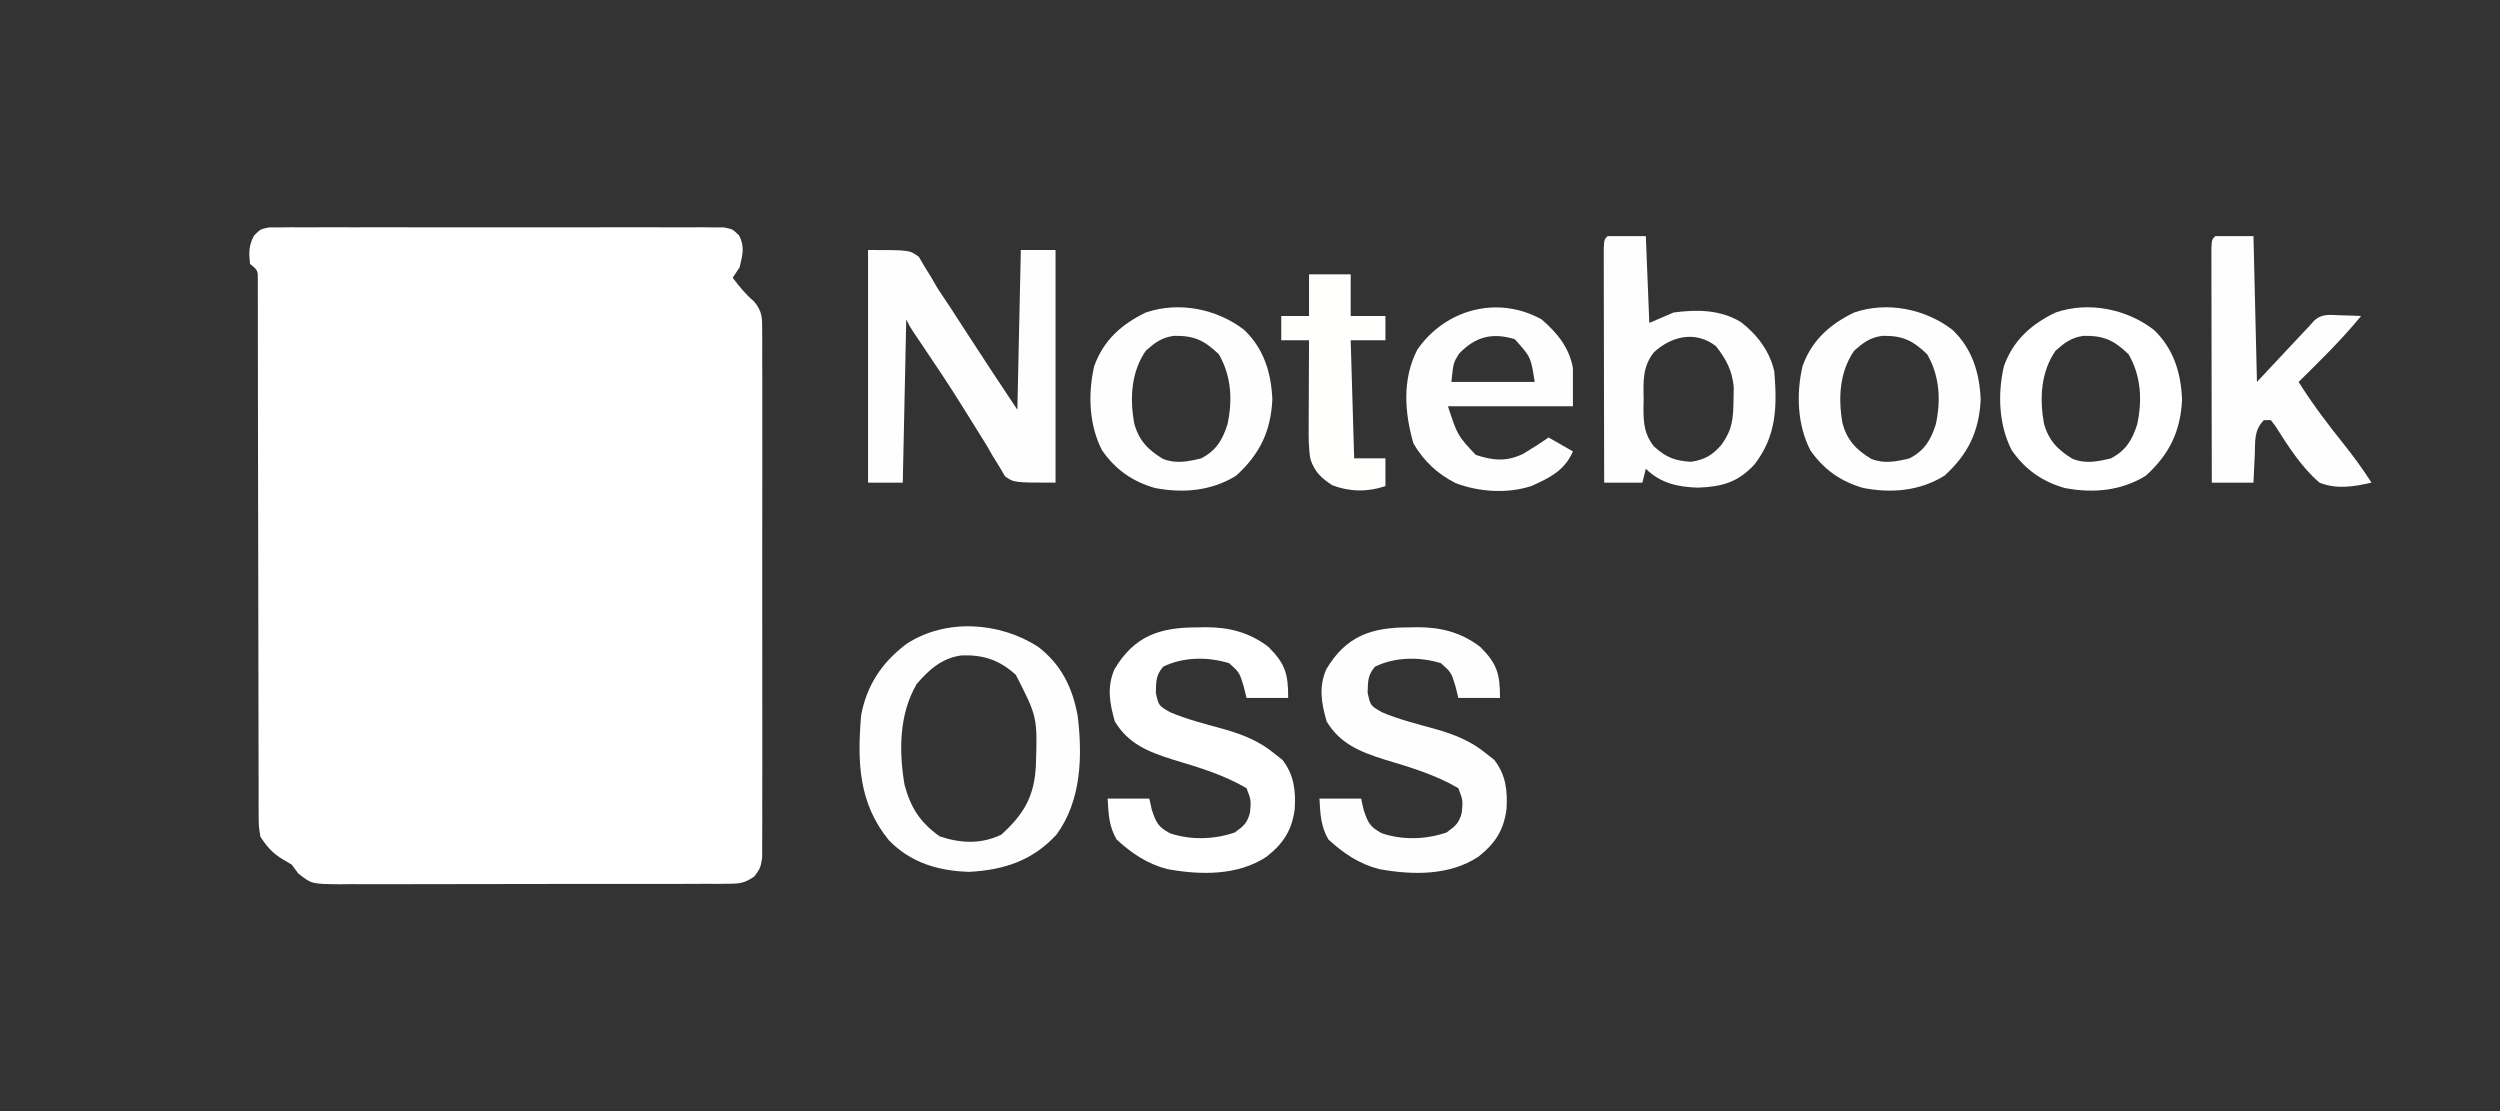 <?xml version="1.0" encoding="UTF-8"?>
<svg version="1.1" xmlns="http://www.w3.org/2000/svg" width="720" height="320">
<rect width="100%" height="100%" fill="#333333" stroke="none"/>
<path d="M0 0 C1.494 -0.002 1.494 -0.002 3.019 -0.005 C4.163 -0.016 5.307 -0.027 6.486 -0.039 C8.37 -0.027 8.37 -0.027 10.293 -0.014 C11.628 -0.02 12.964 -0.027 14.299 -0.035 C17.927 -0.054 21.555 -0.047 25.183 -0.034 C28.977 -0.024 32.772 -0.033 36.566 -0.039 C42.938 -0.047 49.31 -0.037 55.682 -0.018 C63.053 0.004 70.423 -0.003 77.793 -0.025 C84.118 -0.044 90.442 -0.046 96.767 -0.036 C100.545 -0.029 104.324 -0.029 108.103 -0.042 C111.656 -0.053 115.208 -0.045 118.76 -0.022 C120.688 -0.014 122.617 -0.026 124.545 -0.039 C125.689 -0.027 126.833 -0.016 128.012 -0.005 C129.008 -0.003 130.004 -0.002 131.031 0 C133.515 0.503 133.515 0.503 135.371 2.312 C137.094 5.612 136.352 7.965 135.515 11.503 C134.855 12.493 134.195 13.483 133.515 14.503 C135.438 16.975 137.214 19.252 139.624 21.265 C142.179 24.289 142.018 26.141 142.023 30.07 C142.029 30.728 142.036 31.386 142.042 32.064 C142.058 34.267 142.045 36.47 142.033 38.673 C142.038 40.254 142.045 41.834 142.054 43.414 C142.072 47.705 142.065 51.996 142.053 56.288 C142.042 60.777 142.052 65.266 142.058 69.755 C142.065 77.294 142.056 84.833 142.037 92.372 C142.015 101.09 142.022 109.808 142.044 118.527 C142.062 126.01 142.065 133.492 142.054 140.975 C142.048 145.446 142.047 149.916 142.06 154.386 C142.072 158.589 142.064 162.791 142.041 166.993 C142.036 168.537 142.037 170.08 142.046 171.623 C142.057 173.728 142.043 175.832 142.023 177.937 C142.022 179.115 142.02 180.294 142.019 181.508 C141.515 184.503 141.515 184.503 139.81 186.882 C137.057 188.827 135.633 189.008 132.284 189.018 C131.226 189.031 130.168 189.043 129.077 189.057 C127.921 189.05 126.765 189.044 125.574 189.037 C124.353 189.045 123.131 189.054 121.873 189.063 C118.525 189.082 115.179 189.082 111.831 189.074 C109.036 189.068 106.24 189.076 103.444 189.083 C96.848 189.1 90.252 189.097 83.655 189.08 C76.853 189.063 70.052 189.079 63.25 189.111 C57.407 189.138 51.564 189.145 45.721 189.136 C42.233 189.132 38.745 189.134 35.256 189.154 C31.366 189.176 27.476 189.157 23.586 189.134 C22.432 189.146 21.278 189.158 20.089 189.17 C12.24 189.076 12.24 189.076 8.421 186.058 C7.792 185.215 7.163 184.372 6.515 183.503 C5.247 182.761 5.247 182.761 3.953 182.003 C0.96 180.162 -0.537 178.436 -2.485 175.503 C-2.987 172.348 -2.987 172.348 -2.99 168.727 C-2.999 167.725 -2.999 167.725 -3.009 166.702 C-3.024 164.469 -3.012 162.237 -2.999 160.005 C-3.004 158.401 -3.012 156.798 -3.02 155.194 C-3.036 151.746 -3.039 148.298 -3.032 144.849 C-3.021 139.4 -3.038 133.951 -3.06 128.501 C-3.09 119.887 -3.101 111.273 -3.105 102.659 C-3.112 87.219 -3.141 71.78 -3.19 56.341 C-3.207 50.919 -3.212 45.498 -3.209 40.077 C-3.208 36.712 -3.216 33.347 -3.225 29.982 C-3.228 28.417 -3.227 26.852 -3.223 25.287 C-3.217 23.157 -3.224 21.028 -3.233 18.898 C-3.234 17.705 -3.234 16.511 -3.234 15.281 C-3.198 12.363 -3.198 12.363 -5.485 10.503 C-5.836 7.271 -5.876 5.224 -4.309 2.34 C-2.485 0.503 -2.485 0.503 0 0 Z " fill="#FFFFFF" transform="translate(77.485,65.497)"/>
<path d="M0 0 C12 0 12 0 14.658 2.004 C15.194 2.922 15.729 3.84 16.281 4.785 C16.905 5.792 17.529 6.799 18.172 7.836 C18.775 8.88 19.378 9.924 20 11 C21.252 12.9 22.512 14.795 23.781 16.684 C25.024 18.6 26.263 20.518 27.5 22.438 C32.607 30.334 37.783 38.174 43 46 C43.33 30.82 43.66 15.64 44 0 C47.3 0 50.6 0 54 0 C54 22.11 54 44.22 54 67 C42 67 42 67 39.43 65.156 C38.917 64.28 38.404 63.403 37.875 62.5 C37.249 61.491 36.622 60.481 35.977 59.441 C35.324 58.306 34.672 57.17 34 56 C33.243 54.776 32.48 53.556 31.711 52.34 C30.037 49.691 28.382 47.031 26.738 44.363 C23.243 38.74 19.545 33.254 15.847 27.763 C15.36 27.04 14.873 26.316 14.371 25.57 C13.937 24.929 13.503 24.287 13.056 23.625 C12 22 12 22 11 20 C10.67 35.51 10.34 51.02 10 67 C6.7 67 3.4 67 0 67 C0 44.89 0 22.78 0 0 Z " fill="#FEFEFE" transform="translate(250,72)"/>
<path d="M0 0 C6.678 5.123 9.889 11.73 11.391 19.902 C12.797 31.493 12.448 44.275 5.324 54.031 C-1.543 61.564 -9.878 64.293 -19.898 64.809 C-28.79 64.538 -36.701 62.181 -42.984 55.715 C-51.79 44.925 -52.077 33.085 -50.984 19.715 C-49.351 11.029 -44.946 4.434 -37.895 -0.852 C-26.611 -8.227 -11.128 -7.207 0 0 Z M-34.984 10.715 C-40.068 19.429 -40.111 29.921 -38.488 39.707 C-36.703 46.344 -34.021 50.546 -28.359 54.59 C-22.297 56.611 -16.422 56.889 -10.609 54.09 C-4.104 48.204 -1.09 43.058 -0.648 34.227 C-0.207 20.223 -0.207 20.223 -6.41 8.082 C-11.136 3.808 -15.663 2.274 -22 2.465 C-27.646 3.176 -31.396 6.544 -34.984 10.715 Z " fill="#FEFEFE" transform="translate(298.984,186.285)"/>
<path d="M0 0 C1.147 -0.024 1.147 -0.024 2.316 -0.049 C9.095 -0.055 14.952 1.425 20.438 5.625 C25.304 10.492 26.125 13.37 26.125 20.312 C22.165 20.312 18.205 20.312 14.125 20.312 C13.857 19.219 13.589 18.126 13.312 17 C12.075 12.959 12.075 12.959 9.125 10.312 C2.966 8.431 -4.052 8.472 -9.875 11.312 C-12.022 13.832 -11.881 15.474 -12 18.812 C-11.188 22.542 -11.188 22.542 -7.875 24.438 C-2.802 26.597 2.593 27.901 7.893 29.385 C13.241 30.928 17.768 32.759 22.125 36.312 C23.301 37.241 23.301 37.241 24.5 38.188 C27.839 42.554 28.329 47.034 28 52.375 C27.184 58.495 24.694 62.267 19.875 66.062 C11.536 71.545 0.917 71.355 -8.625 69.625 C-14.439 68.127 -18.94 65.099 -23.312 61.062 C-25.54 57.142 -25.607 53.799 -25.875 49.312 C-21.915 49.312 -17.955 49.312 -13.875 49.312 C-13.627 50.406 -13.38 51.499 -13.125 52.625 C-11.839 56.418 -11.288 57.451 -7.875 59.312 C-1.9 61.304 4.831 61.104 10.75 59.062 C13.313 57.174 14.355 56.392 15.125 53.312 C15.45 49.756 15.45 49.756 14.125 46.312 C7.429 42.378 0.213 40.28 -7.186 38.045 C-14.095 35.855 -19.947 33.546 -23.812 27.062 C-25.295 21.831 -26.13 17.236 -23.926 12.102 C-18.22 2.419 -10.769 -0.045 0 0 Z " fill="#FEFEFE" transform="translate(405.875,180.688)"/>
<path d="M0 0 C1.147 -0.024 1.147 -0.024 2.316 -0.049 C9.095 -0.055 14.952 1.425 20.438 5.625 C25.304 10.492 26.125 13.37 26.125 20.312 C22.165 20.312 18.205 20.312 14.125 20.312 C13.857 19.219 13.589 18.126 13.312 17 C12.075 12.959 12.075 12.959 9.125 10.312 C2.966 8.431 -4.052 8.472 -9.875 11.312 C-12.022 13.832 -11.881 15.474 -12 18.812 C-11.188 22.542 -11.188 22.542 -7.875 24.438 C-2.802 26.597 2.593 27.901 7.893 29.385 C13.241 30.928 17.768 32.759 22.125 36.312 C23.301 37.241 23.301 37.241 24.5 38.188 C27.839 42.554 28.329 47.034 28 52.375 C27.184 58.495 24.694 62.267 19.875 66.062 C11.536 71.545 0.917 71.355 -8.625 69.625 C-14.439 68.127 -18.94 65.099 -23.312 61.062 C-25.54 57.142 -25.607 53.799 -25.875 49.312 C-21.915 49.312 -17.955 49.312 -13.875 49.312 C-13.627 50.406 -13.38 51.499 -13.125 52.625 C-11.839 56.418 -11.288 57.451 -7.875 59.312 C-1.9 61.304 4.831 61.104 10.75 59.062 C13.313 57.174 14.355 56.392 15.125 53.312 C15.45 49.756 15.45 49.756 14.125 46.312 C7.429 42.378 0.213 40.28 -7.186 38.045 C-14.095 35.855 -19.947 33.546 -23.812 27.062 C-25.295 21.831 -26.13 17.236 -23.926 12.102 C-18.22 2.419 -10.769 -0.045 0 0 Z " fill="#FEFFFE" transform="translate(344.875,180.688)"/>
<path d="M0 0 C3.63 0 7.26 0 11 0 C11.33 8.25 11.66 16.5 12 25 C14.31 24.01 16.62 23.02 19 22 C25.76 21.097 32.396 21.162 38.355 24.738 C43.044 28.335 46.733 33.185 48 39 C48.831 49.202 48.665 57.528 42.25 65.812 C37.43 70.962 32.929 72.161 26.062 72.438 C20.403 72.31 15.175 71.175 11 67 C10.67 68.32 10.34 69.64 10 71 C6.37 71 2.74 71 -1 71 C-1.023 61.89 -1.041 52.781 -1.052 43.671 C-1.057 39.442 -1.064 35.212 -1.075 30.983 C-1.086 26.904 -1.092 22.826 -1.095 18.748 C-1.097 17.188 -1.1 15.629 -1.106 14.069 C-1.113 11.893 -1.114 9.716 -1.114 7.539 C-1.116 6.298 -1.118 5.057 -1.12 3.778 C-1 1 -1 1 0 0 Z M13.324 33.465 C10.029 37.622 10.262 41.886 10.375 47 C10.356 47.877 10.336 48.753 10.316 49.656 C10.349 53.965 10.578 57.073 13.293 60.531 C16.805 63.735 19.319 64.705 24 65 C28.067 64.362 30.167 63.094 32.812 60.062 C35.974 55.636 36.182 52.526 36.25 47.188 C36.276 45.985 36.302 44.782 36.328 43.543 C35.88 38.705 34.154 35.473 31.188 31.688 C25.374 27.203 18.478 28.718 13.324 33.465 Z " fill="#FEFEFE" transform="translate(463,68)"/>
<path d="M0 0 C3.63 0 7.26 0 11 0 C11.33 13.86 11.66 27.72 12 42 C16.802 36.87 16.802 36.87 21.603 31.739 C22.204 31.097 22.806 30.455 23.426 29.793 C24.038 29.138 24.651 28.484 25.282 27.809 C25.849 27.212 26.416 26.615 27 26 C27.509 25.433 28.017 24.866 28.541 24.281 C30.887 22.221 33.159 22.715 36.188 22.812 C37.274 22.84 38.361 22.867 39.48 22.895 C40.728 22.947 40.728 22.947 42 23 C36.45 29.784 30.236 35.855 24 42 C27.955 48.307 32.385 54.153 37.04 59.95 C39.897 63.523 42.516 67.157 45 71 C39.888 72.16 34.957 72.987 30 71 C24.746 66.477 20.975 60.459 17.274 54.652 C16.854 54.107 16.433 53.562 16 53 C15.34 53 14.68 53 14 53 C11.066 55.934 11.538 59.183 11.375 63.125 C11.317 64.256 11.317 64.256 11.258 65.41 C11.163 67.273 11.081 69.136 11 71 C7.04 71 3.08 71 -1 71 C-1.023 61.89 -1.041 52.781 -1.052 43.671 C-1.057 39.442 -1.064 35.212 -1.075 30.983 C-1.086 26.904 -1.092 22.826 -1.095 18.748 C-1.097 17.188 -1.1 15.629 -1.106 14.069 C-1.113 11.893 -1.114 9.716 -1.114 7.539 C-1.116 6.298 -1.118 5.057 -1.12 3.778 C-1 1 -1 1 0 0 Z " fill="#FEFEFE" transform="translate(638,68)"/>
<path d="M0 0 C5.682 5.387 7.826 12.423 8.125 20.125 C7.662 29.265 4.484 35.841 -2.312 42 C-9.428 46.411 -17.556 47.104 -25.715 45.539 C-32.222 43.648 -37.044 40.252 -40.926 34.688 C-44.692 27.388 -45.014 18.411 -43.195 10.504 C-40.567 3.049 -35.315 -1.623 -28.312 -5 C-18.775 -8.263 -7.847 -6.049 0 0 Z M-28.312 6 C-32.534 12.115 -32.942 19.643 -31.688 26.812 C-30.403 31.727 -27.768 34.52 -23.426 37.137 C-19.692 38.662 -16.152 37.927 -12.312 37 C-8.003 34.658 -6.29 31.805 -4.816 27.273 C-3.28 20.34 -3.668 13.213 -7.312 7 C-11.506 3.011 -14.372 1.627 -20.215 1.723 C-23.722 2.186 -25.702 3.693 -28.312 6 Z " fill="#FEFFFE" transform="translate(620.312,95)"/>
<path d="M0 0 C5.682 5.387 7.826 12.423 8.125 20.125 C7.662 29.265 4.484 35.841 -2.312 42 C-9.428 46.411 -17.556 47.104 -25.715 45.539 C-32.222 43.648 -37.044 40.252 -40.926 34.688 C-44.692 27.388 -45.014 18.411 -43.195 10.504 C-40.567 3.049 -35.315 -1.623 -28.312 -5 C-18.775 -8.263 -7.847 -6.049 0 0 Z M-28.312 6 C-32.534 12.115 -32.942 19.643 -31.688 26.812 C-30.403 31.727 -27.768 34.52 -23.426 37.137 C-19.692 38.662 -16.152 37.927 -12.312 37 C-8.003 34.658 -6.29 31.805 -4.816 27.273 C-3.28 20.34 -3.668 13.213 -7.312 7 C-11.506 3.011 -14.372 1.627 -20.215 1.723 C-23.722 2.186 -25.702 3.693 -28.312 6 Z " fill="#FFFEFF" transform="translate(562.312,95)"/>
<path d="M0 0 C4.455 3.851 7.96 8.106 9 14 C9 17.63 9 21.26 9 25 C-2.88 25 -14.76 25 -27 25 C-24.235 33.416 -24.235 33.416 -19 39 C-13.938 40.687 -10.054 41.002 -5.254 38.66 C-2.784 37.171 -0.375 35.635 2 34 C4.31 35.32 6.62 36.64 9 38 C6.629 43.532 2.257 45.631 -3 48 C-9.989 50.228 -18.062 49.706 -24.863 47.105 C-30.135 44.378 -33.95 40.795 -36.938 35.688 C-39.5 26.794 -40.199 17.168 -35.809 8.703 C-27.776 -2.941 -12.647 -7.05 0 0 Z M-23.75 9.812 C-25.434 12.466 -25.434 12.466 -26 18 C-18.08 18 -10.16 18 -2 18 C-3.115 10.826 -3.115 10.826 -7.75 5.688 C-14.294 3.688 -19.075 4.97 -23.75 9.812 Z " fill="#FEFEFE" transform="translate(444,92)"/>
<path d="M0 0 C5.682 5.387 7.826 12.423 8.125 20.125 C7.662 29.265 4.484 35.841 -2.312 42 C-9.428 46.411 -17.556 47.104 -25.715 45.539 C-32.222 43.648 -37.044 40.252 -40.926 34.688 C-44.692 27.388 -45.014 18.411 -43.195 10.504 C-40.567 3.049 -35.315 -1.623 -28.312 -5 C-18.775 -8.263 -7.847 -6.049 0 0 Z M-28.312 6 C-32.534 12.115 -32.942 19.643 -31.688 26.812 C-30.403 31.727 -27.768 34.52 -23.426 37.137 C-19.692 38.662 -16.152 37.927 -12.312 37 C-8.003 34.658 -6.29 31.805 -4.816 27.273 C-3.28 20.34 -3.668 13.213 -7.312 7 C-11.506 3.011 -14.372 1.627 -20.215 1.723 C-23.722 2.186 -25.702 3.693 -28.312 6 Z " fill="#FEFEFE" transform="translate(358.312,95)"/>
<path d="M0 0 C3.96 0 7.92 0 12 0 C12 3.96 12 7.92 12 12 C15.3 12 18.6 12 22 12 C22 14.31 22 16.62 22 19 C18.7 19 15.4 19 12 19 C12.33 30.22 12.66 41.44 13 53 C15.97 53 18.94 53 22 53 C22 55.64 22 58.28 22 61 C16.789 62.737 11.753 62.661 6.688 60.75 C3.535 58.697 1.656 56.925 0.432 53.333 C-0.172 50.071 -0.111 46.925 -0.098 43.609 C-0.096 42.905 -0.095 42.2 -0.093 41.474 C-0.088 39.233 -0.075 36.991 -0.062 34.75 C-0.057 33.227 -0.053 31.703 -0.049 30.18 C-0.038 26.453 -0.021 22.727 0 19 C-2.64 19 -5.28 19 -8 19 C-8 16.69 -8 14.38 -8 12 C-5.36 12 -2.72 12 0 12 C0 8.04 0 4.08 0 0 Z " fill="#FFFFFE" transform="translate(377,79)"/>
</svg>
